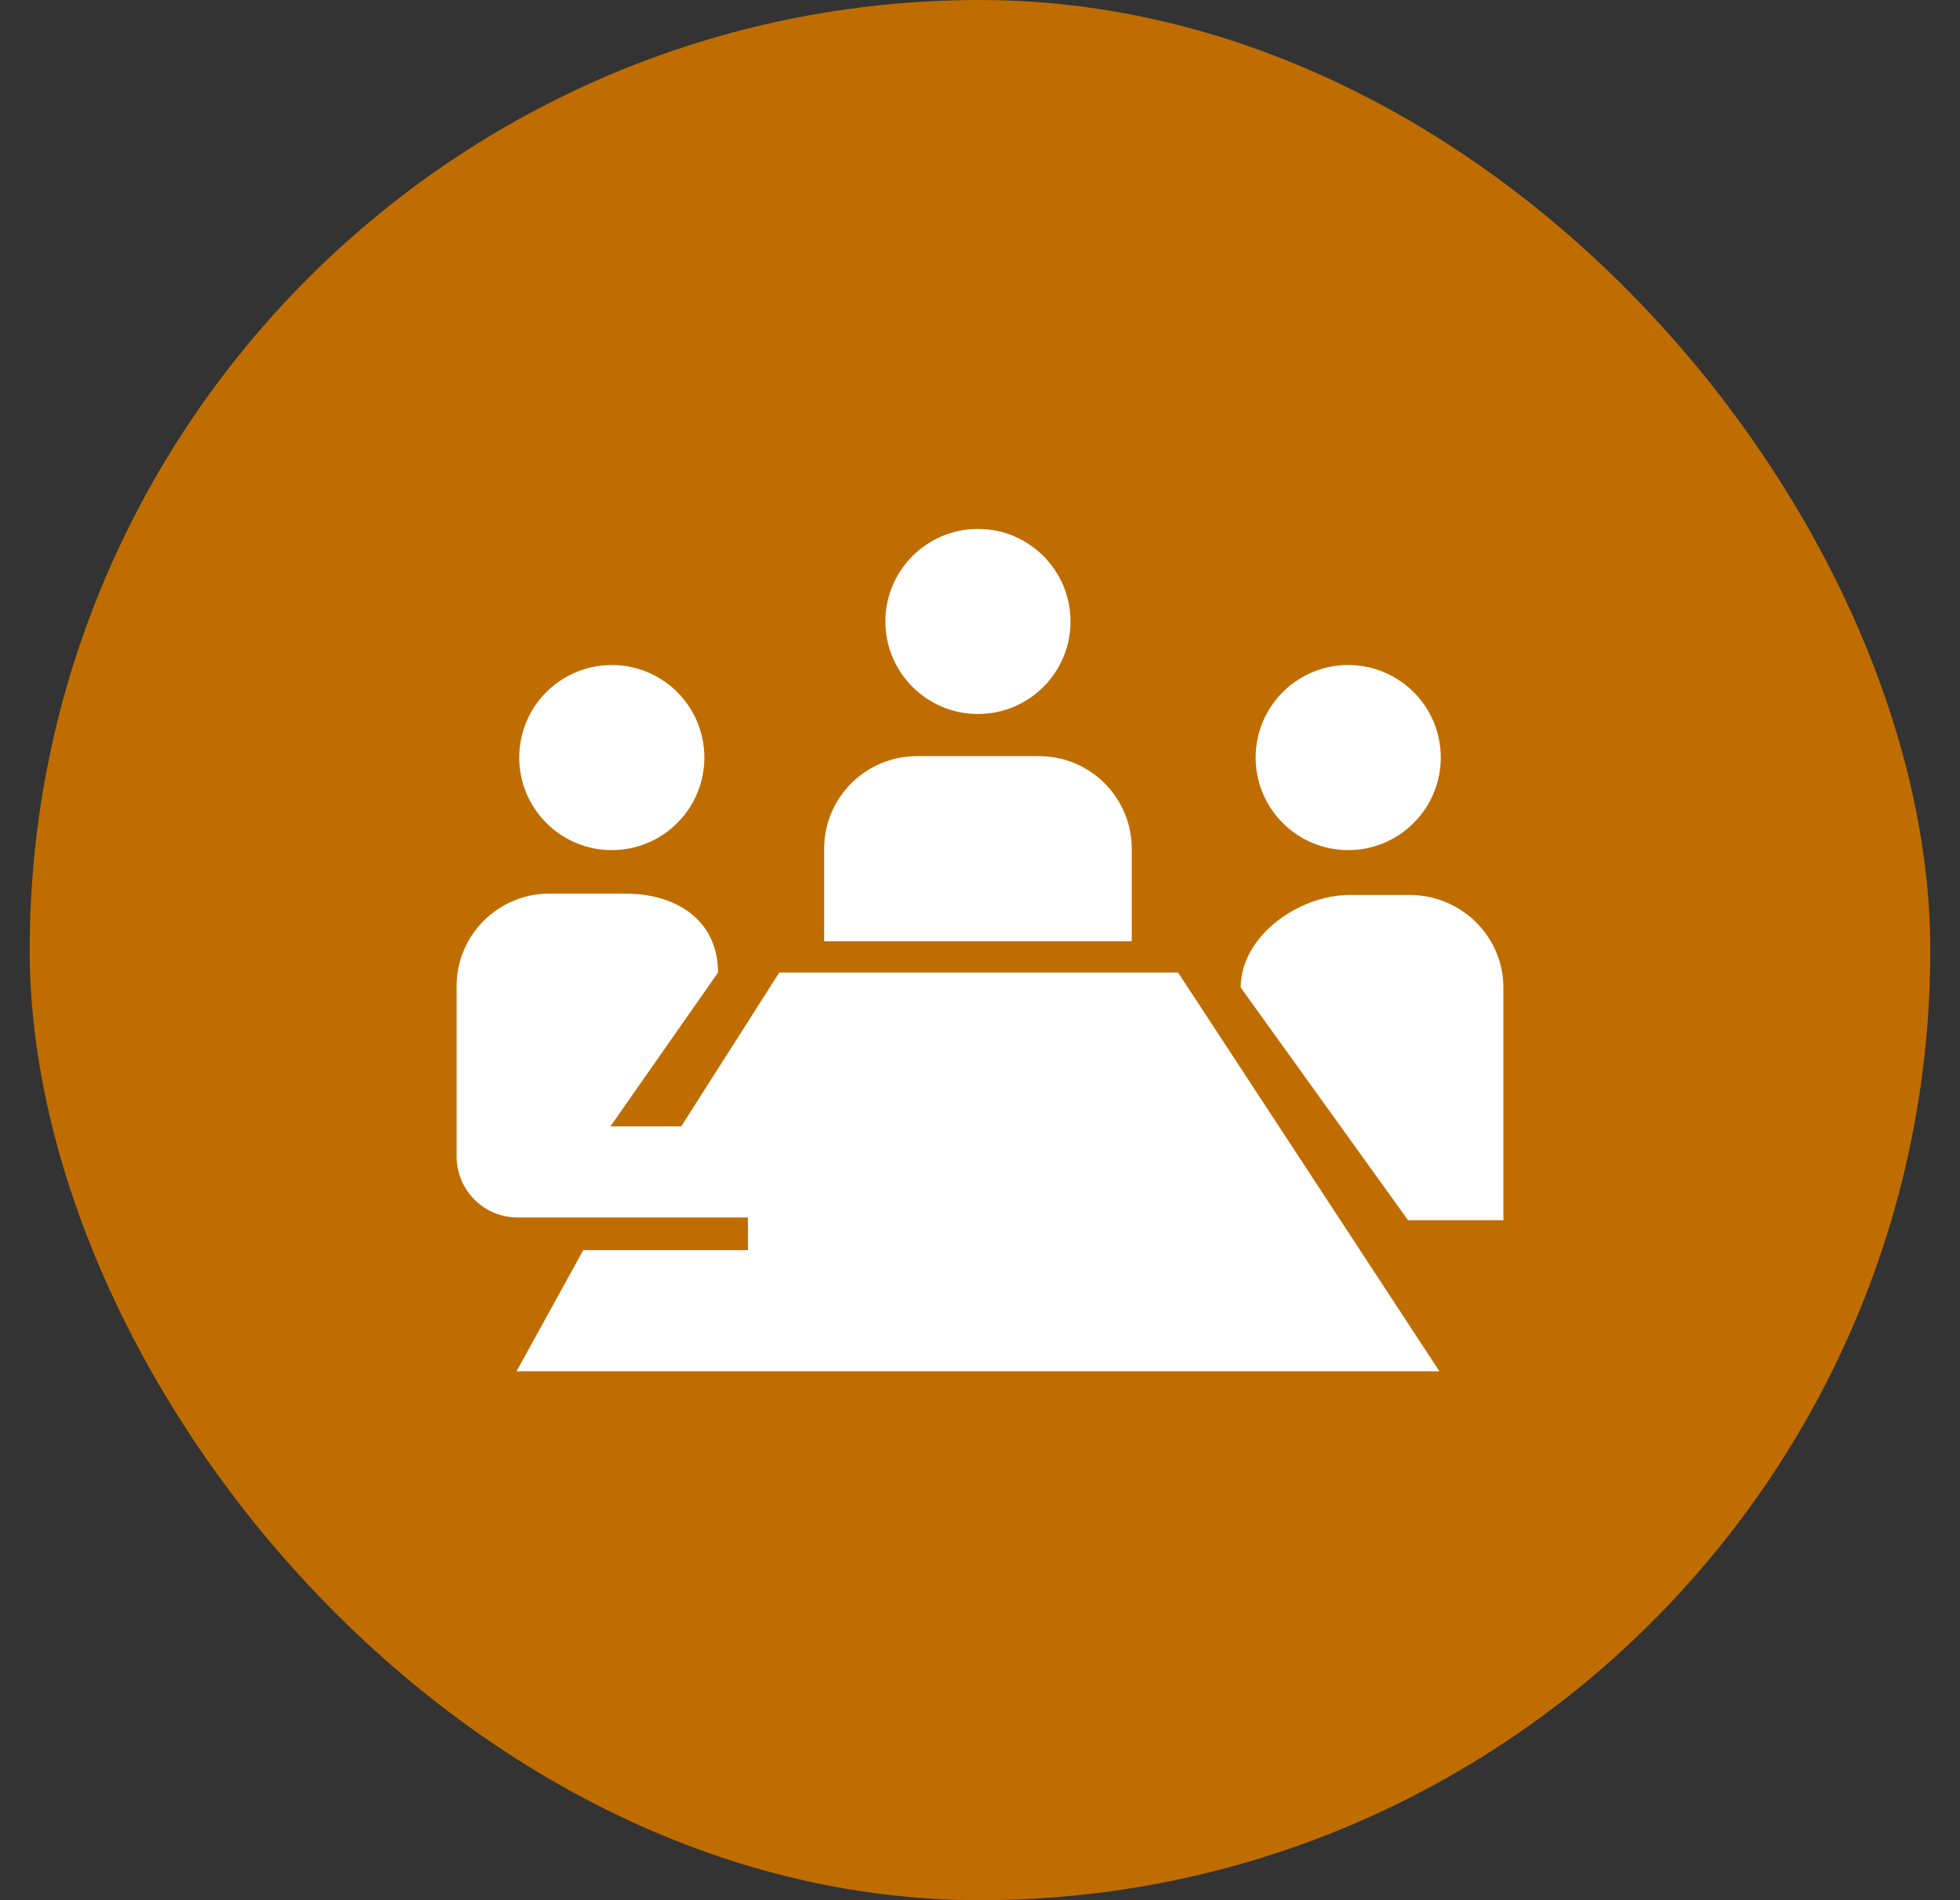 <svg width="33" height="32" viewBox="0 0 33 32" fill="none" xmlns="http://www.w3.org/2000/svg">
<rect x="0" y="0" width="33" height="32" fill="#333333" stroke="none"/>
<rect x="0.5" width="32" height="32" rx="16" fill="#BF6D00"/>
<path fill-rule="evenodd" clip-rule="evenodd" d="M16.466 12.024C17.326 12.024 18.024 11.326 18.024 10.466C18.024 9.605 17.326 8.907 16.466 8.907C15.605 8.907 14.907 9.605 14.907 10.466C14.907 11.326 15.605 12.024 16.466 12.024ZM22.699 14.316C23.56 14.316 24.258 13.618 24.258 12.757C24.258 11.897 23.56 11.199 22.699 11.199C21.839 11.199 21.141 11.897 21.141 12.757C21.141 13.618 21.839 14.316 22.699 14.316ZM19.055 14.293V15.851H13.876V14.293C13.876 13.422 14.586 12.734 15.434 12.734H17.497C18.368 12.734 19.055 13.445 19.055 14.293ZM10.301 14.316C11.162 14.316 11.859 13.618 11.859 12.757C11.859 11.897 11.162 11.199 10.301 11.199C9.44 11.199 8.742 11.897 8.742 12.757C8.742 13.618 9.44 14.316 10.301 14.316ZM22.722 15.072H23.753H23.776C24.624 15.095 25.312 15.782 25.312 16.63V20.549H23.707L20.889 16.63C20.889 15.759 21.874 15.072 22.722 15.072ZM11.47 18.968L13.12 16.378H19.835L24.235 23.093H8.697L9.82 21.053H12.593V20.503H8.72C8.147 20.503 7.688 20.045 7.688 19.472V16.607C7.688 15.736 8.399 15.049 9.247 15.049H10.53C11.401 15.049 12.089 15.507 12.089 16.378L10.278 18.968H11.47Z" fill="white"/>
</svg>

